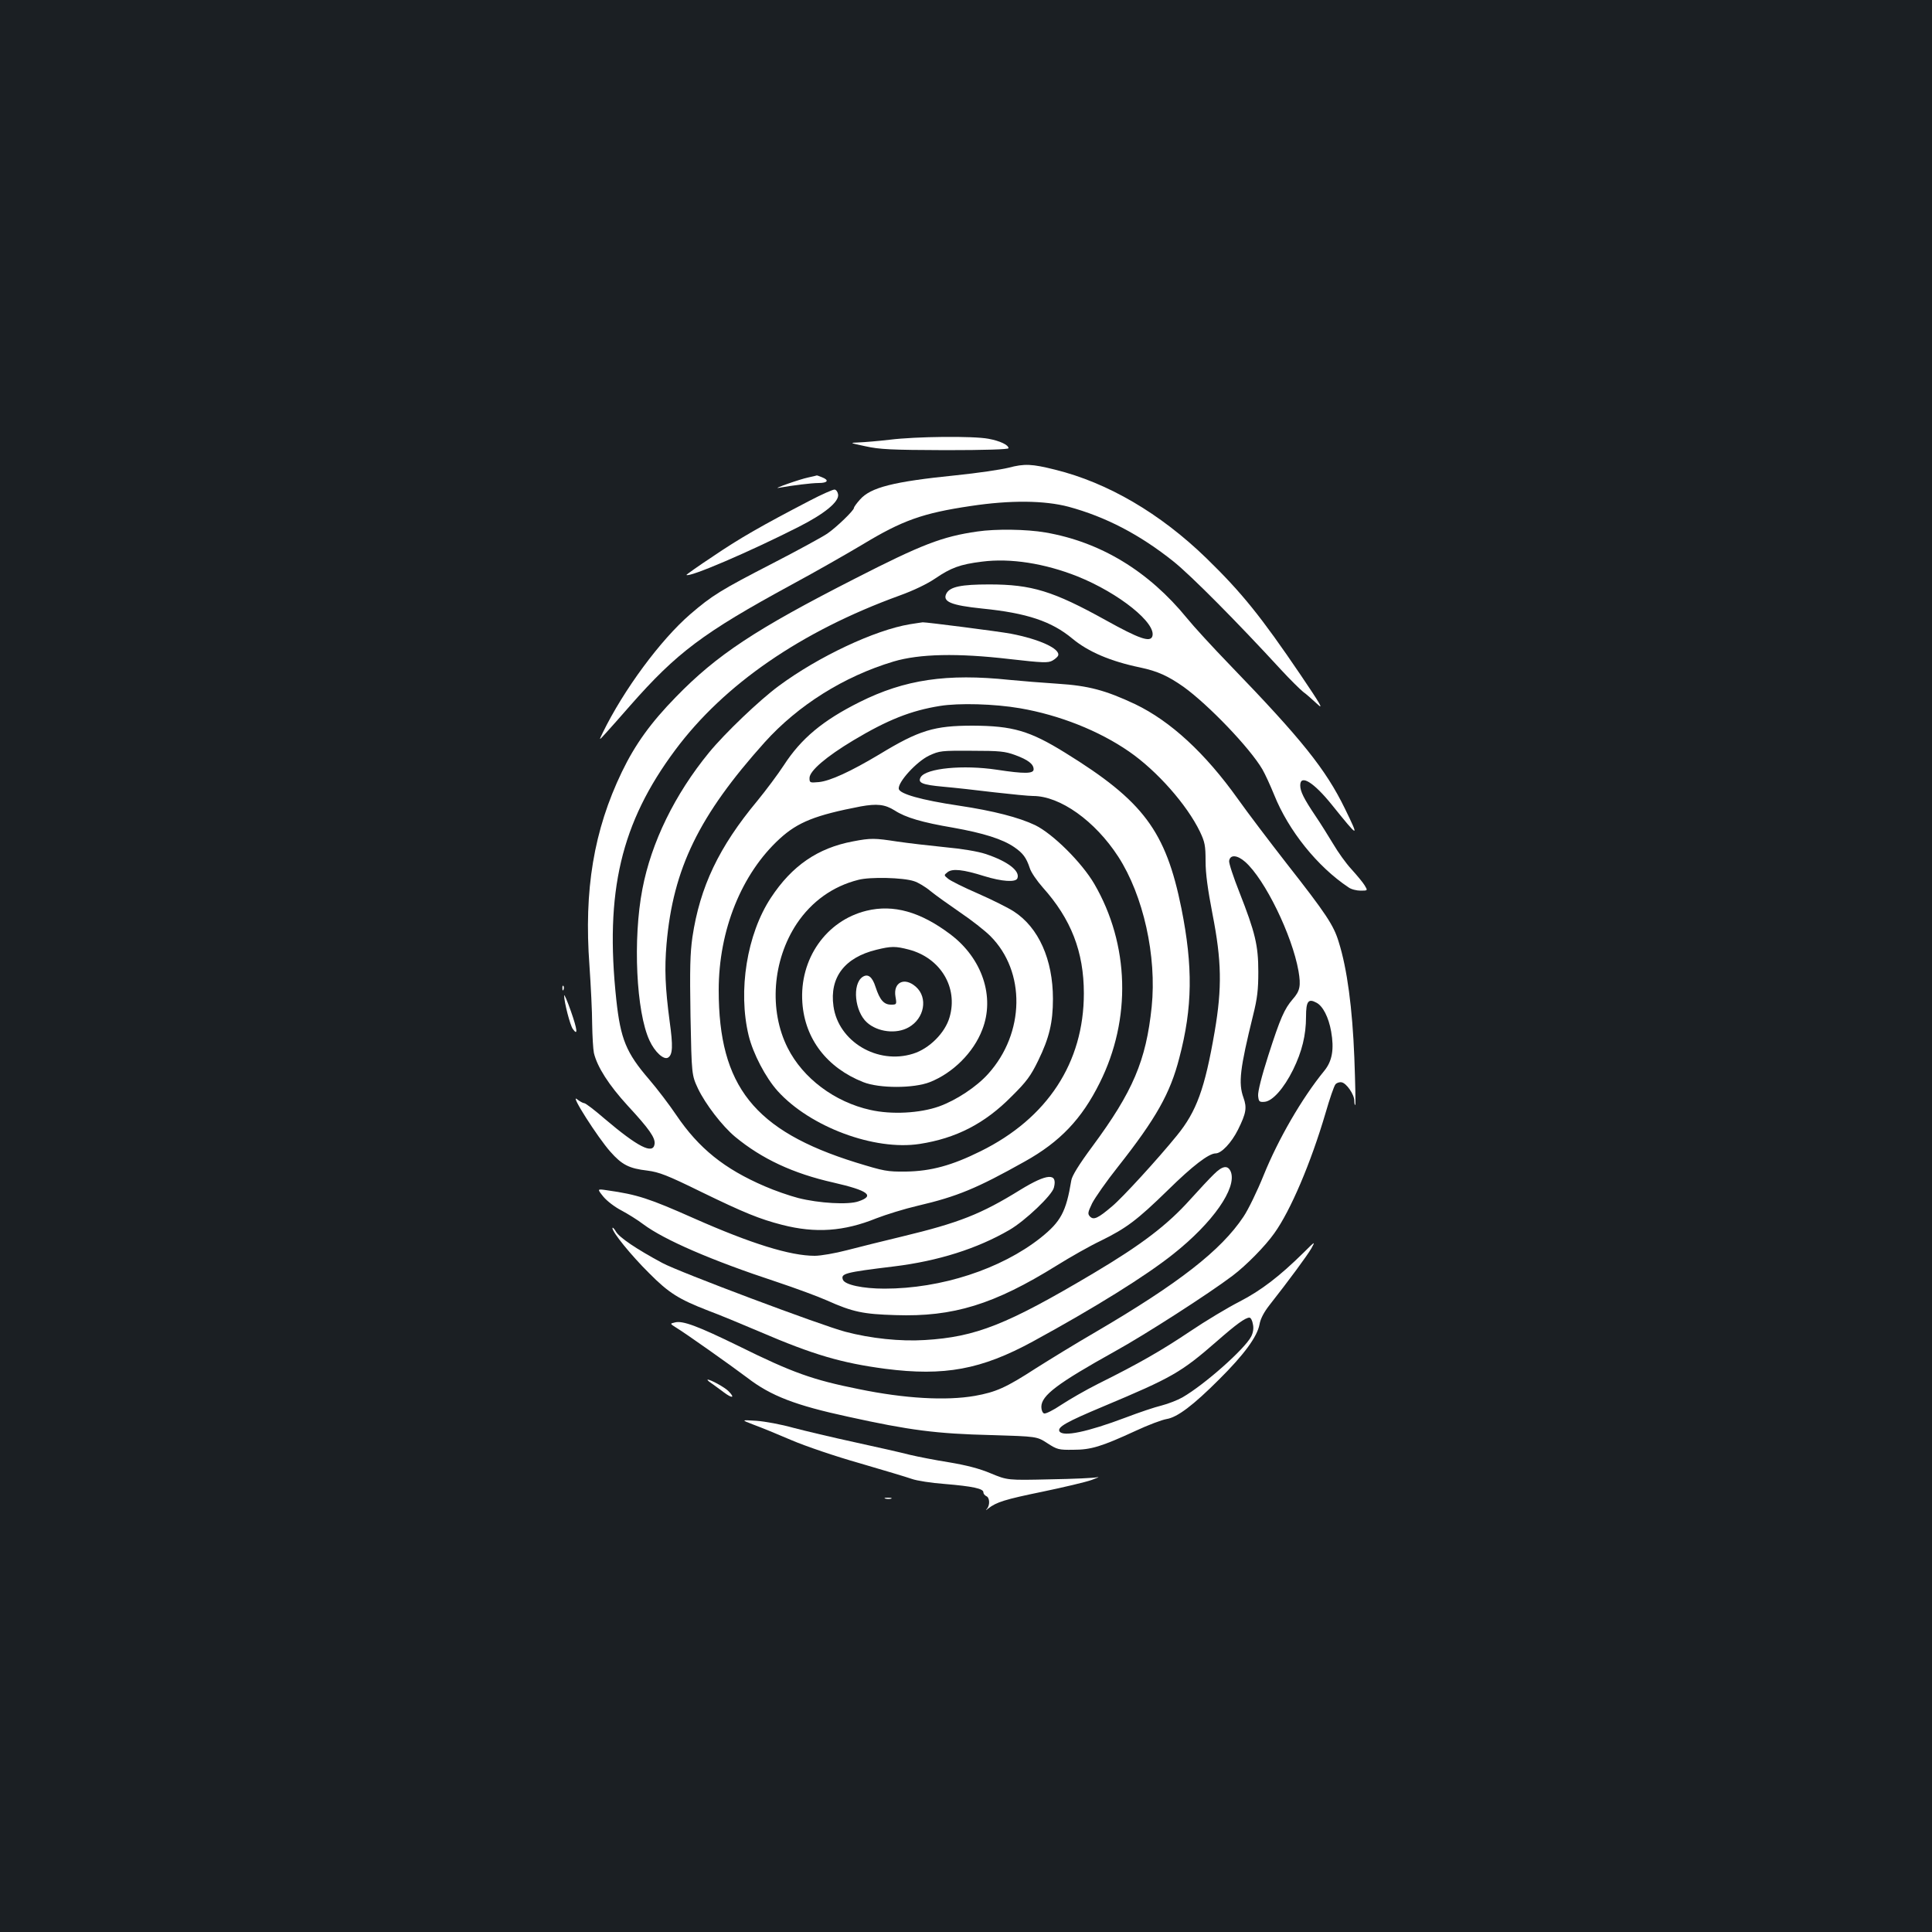 <?xml version="1.0" standalone="no"?>
<!DOCTYPE svg PUBLIC "-//W3C//DTD SVG 20010904//EN"
 "http://www.w3.org/TR/2001/REC-SVG-20010904/DTD/svg10.dtd">
<svg version="1.0" xmlns="http://www.w3.org/2000/svg"
 width="1000pt" height="1000pt" viewBox="0 0 1000 1000"
 preserveAspectRatio="xMidYMid meet">
<rect width="100%" height="100%" fill="#1b1f23"/>
<g transform="translate(0,1000) scale(0.1,-0.1)"
fill="#ffffff" stroke="none">
<path d="M4605 7724 c-60 -7 -132 -13 -160 -14 -49 -2 -49 -2 35 -20 73 -16
130 -19 413 -20 206 0 327 4 327 10 0 17 -44 38 -104 49 -79 15 -374 12 -511
-5z"/>
<path d="M5220 7579 c-41 -10 -163 -28 -271 -39 -327 -33 -443 -63 -498 -126
-17 -19 -31 -38 -31 -43 0 -13 -90 -100 -138 -133 -25 -17 -153 -87 -283 -154
-270 -139 -313 -166 -426 -263 -155 -134 -345 -392 -453 -613 -21 -43 -21 -43
17 -1 21 23 77 86 124 140 242 275 377 377 835 626 126 68 292 163 369 209
205 124 310 162 560 199 205 31 381 29 506 -4 192 -52 369 -144 544 -284 92
-74 328 -312 556 -560 46 -50 98 -101 114 -114 17 -12 49 -41 73 -63 35 -33
18 -3 -87 152 -203 299 -302 423 -487 603 -239 232 -511 391 -783 458 -120 30
-158 32 -241 10z"/>
<path d="M4185 7529 c-45 -9 -194 -62 -154 -54 66 12 168 25 207 25 47 0 55
15 16 30 -14 6 -26 10 -27 9 -1 -1 -20 -5 -42 -10z"/>
<path d="M4190 7408 c-246 -128 -360 -193 -497 -286 -79 -52 -142 -97 -140
-98 14 -14 325 119 581 249 134 68 210 130 204 168 -2 13 -10 24 -18 25 -8 1
-67 -25 -130 -58z"/>
<path d="M5059 7249 c-182 -26 -288 -67 -634 -244 -514 -262 -714 -394 -926
-612 -130 -133 -211 -245 -280 -388 -146 -303 -197 -612 -168 -1003 7 -103 14
-239 14 -302 1 -63 5 -131 9 -150 17 -72 77 -166 175 -273 112 -121 144 -167
139 -199 -8 -55 -87 -14 -258 131 -52 45 -99 81 -106 81 -6 0 -23 9 -38 21
-38 30 108 -199 173 -272 60 -68 97 -87 192 -98 61 -8 103 -24 278 -110 222
-108 303 -141 420 -171 172 -44 319 -34 487 34 49 19 145 49 214 65 205 48
306 90 554 229 183 102 295 220 388 407 165 330 154 717 -28 1030 -65 111
-214 259 -306 304 -84 40 -215 74 -395 101 -195 29 -307 61 -311 87 -5 35 92
141 157 172 54 25 63 26 221 25 144 0 172 -3 224 -22 68 -25 96 -47 96 -74 0
-23 -47 -24 -191 -2 -173 26 -364 8 -393 -38 -18 -30 7 -40 116 -50 57 -5 175
-18 264 -29 88 -10 179 -19 201 -19 140 0 321 -129 441 -314 130 -201 200
-515 173 -778 -29 -278 -97 -438 -307 -722 -69 -93 -106 -153 -109 -176 -27
-163 -54 -213 -159 -297 -205 -162 -515 -263 -808 -263 -112 0 -205 20 -215
46 -12 32 8 38 264 69 229 28 431 92 598 189 81 47 221 180 230 219 20 77 -34
74 -173 -11 -205 -127 -318 -171 -612 -242 -96 -23 -225 -55 -286 -71 -61 -16
-136 -29 -167 -29 -127 0 -329 63 -623 193 -234 104 -295 124 -451 146 -53 8
-53 8 -20 -33 19 -23 60 -54 93 -71 32 -17 84 -49 114 -72 109 -81 353 -187
690 -298 96 -32 213 -75 260 -96 134 -60 188 -71 355 -76 299 -10 510 55 835
257 69 43 171 101 228 128 132 65 187 106 347 262 128 126 212 190 247 190 30
0 82 55 116 123 42 85 47 113 28 166 -27 75 -18 150 50 426 22 88 27 133 27
225 0 137 -16 203 -98 412 -31 78 -55 151 -53 162 5 34 42 31 83 -5 102 -90
243 -379 276 -565 13 -77 8 -103 -30 -146 -43 -50 -64 -97 -126 -290 -35 -109
-55 -189 -53 -210 3 -30 6 -33 33 -31 41 3 100 69 148 166 46 94 67 179 67
275 0 80 12 95 54 72 33 -17 63 -75 76 -149 16 -91 6 -153 -36 -204 -116 -142
-238 -354 -313 -539 -33 -82 -80 -179 -105 -216 -116 -174 -334 -344 -766
-597 -102 -59 -240 -144 -308 -187 -156 -101 -206 -123 -316 -143 -150 -26
-363 -14 -601 35 -239 48 -343 85 -622 223 -211 103 -290 133 -330 122 -26 -6
-26 -6 7 -27 44 -26 287 -198 369 -260 121 -93 248 -142 521 -201 318 -70 455
-88 741 -95 236 -7 236 -7 290 -42 51 -33 59 -35 134 -34 92 0 145 16 323 98
64 30 136 57 160 61 56 9 138 71 272 205 129 128 197 221 209 284 5 30 23 64
52 101 99 126 195 256 217 294 21 38 19 37 -40 -22 -126 -124 -220 -196 -332
-254 -61 -31 -176 -100 -256 -154 -149 -100 -266 -167 -475 -271 -66 -33 -152
-83 -193 -110 -40 -27 -80 -47 -88 -44 -8 3 -14 18 -14 34 0 59 82 121 380
287 156 86 487 299 610 392 70 53 168 152 216 220 84 117 189 364 265 622 21
73 44 140 51 148 6 8 20 13 32 11 25 -4 66 -63 66 -96 0 -14 2 -23 5 -21 2 3
0 113 -5 245 -10 254 -37 460 -81 599 -26 86 -65 145 -269 405 -88 113 -202
263 -253 335 -169 237 -348 402 -531 490 -153 72 -242 96 -401 106 -77 5 -189
14 -250 20 -324 34 -542 2 -776 -115 -190 -95 -302 -188 -392 -327 -30 -46
-92 -129 -137 -184 -199 -239 -297 -445 -336 -705 -12 -85 -14 -163 -10 -410
6 -304 6 -304 39 -375 39 -81 125 -193 192 -249 138 -114 300 -190 509 -237
179 -41 216 -68 130 -97 -53 -19 -205 -10 -312 17 -46 12 -124 39 -174 61
-209 90 -341 196 -458 369 -35 52 -98 135 -141 185 -118 137 -147 208 -169
411 -60 559 24 916 305 1293 253 340 651 614 1160 799 75 27 145 61 186 89 81
55 128 73 242 87 147 19 324 -9 493 -76 217 -87 413 -245 388 -312 -12 -30
-68 -11 -239 84 -274 152 -385 186 -605 186 -145 0 -202 -12 -221 -46 -23 -43
22 -62 186 -79 230 -23 358 -66 465 -155 83 -69 198 -118 352 -150 90 -19 144
-44 224 -100 129 -93 343 -316 408 -427 14 -24 41 -83 61 -132 74 -185 224
-372 385 -479 13 -10 42 -17 62 -17 38 0 38 0 21 28 -9 15 -40 52 -68 83 -28
30 -70 89 -94 130 -25 41 -65 106 -91 144 -62 92 -80 129 -80 160 0 59 69 17
164 -101 141 -175 143 -175 67 -19 -99 203 -223 358 -596 744 -88 91 -188 200
-221 241 -199 244 -448 395 -733 444 -99 17 -257 19 -352 5z m221 -915 c203
-35 408 -116 564 -224 145 -100 300 -276 367 -415 25 -53 29 -71 29 -152 0
-65 11 -145 36 -275 47 -240 50 -380 11 -608 -51 -296 -94 -413 -195 -537 -99
-122 -283 -323 -336 -367 -73 -62 -95 -72 -114 -53 -13 14 -12 21 11 69 15 29
74 114 133 188 198 251 271 381 318 564 69 262 71 473 11 774 -81 401 -197
556 -602 806 -184 114 -272 139 -478 140 -199 0 -277 -23 -484 -149 -149 -89
-254 -137 -312 -143 -47 -4 -49 -4 -49 21 0 37 87 111 227 195 177 106 298
154 448 178 98 16 282 11 415 -12z m-649 -529 c57 -37 143 -62 302 -89 157
-28 256 -59 317 -101 45 -31 62 -54 80 -108 6 -21 37 -66 67 -100 147 -164
213 -333 213 -549 0 -357 -188 -646 -535 -817 -147 -73 -256 -103 -385 -105
-99 -1 -113 2 -260 47 -526 164 -710 395 -710 892 0 310 118 603 316 784 94
86 185 122 419 167 84 15 125 11 176 -21z m1854 -2659 c5 -22 1 -44 -9 -64
-34 -65 -240 -248 -356 -315 -25 -14 -73 -33 -108 -42 -34 -8 -117 -36 -185
-62 -199 -75 -324 -101 -343 -72 -13 22 35 49 226 129 357 150 402 175 590
339 98 86 146 121 167 121 7 0 15 -15 18 -34z"/>
<path d="M4415 5645 c-182 -34 -316 -126 -425 -292 -124 -188 -171 -481 -115
-713 23 -94 88 -218 150 -287 168 -186 501 -310 735 -274 188 29 337 105 476
246 78 77 99 106 138 186 57 117 76 197 76 319 0 203 -74 369 -202 452 -29 19
-113 61 -186 93 -74 32 -144 67 -155 77 -22 18 -22 18 -2 34 25 19 79 14 190
-21 91 -28 163 -33 171 -11 15 38 -50 88 -165 126 -39 13 -122 27 -210 35 -80
8 -191 21 -246 29 -117 18 -137 19 -230 1z m316 -206 c20 -6 59 -29 85 -51 27
-22 96 -71 154 -111 58 -39 128 -94 156 -122 184 -184 179 -502 -11 -713 -61
-68 -166 -137 -255 -169 -99 -35 -245 -43 -355 -18 -185 41 -349 164 -428 321
-98 194 -79 453 47 643 77 115 187 194 319 227 60 16 232 12 288 -7z"/>
<path d="M4485 5286 c-209 -51 -348 -250 -332 -476 13 -188 128 -337 315 -411
83 -33 261 -33 345 0 119 47 226 153 271 271 67 170 0 370 -165 494 -155 117
-295 156 -434 122z m219 -201 c164 -43 256 -196 211 -350 -23 -81 -105 -163
-189 -189 -184 -58 -387 63 -412 246 -21 149 58 252 222 292 77 19 99 19 168
1z"/>
<path d="M4464 4943 c-54 -38 -40 -178 23 -235 55 -50 153 -62 217 -25 81 46
100 153 37 209 -59 53 -119 24 -106 -51 7 -40 6 -41 -23 -41 -37 0 -58 24 -80
91 -17 54 -40 71 -68 52z"/>
<path d="M4710 6769 c-182 -30 -475 -168 -680 -320 -99 -73 -278 -244 -360
-344 -177 -216 -299 -465 -345 -707 -50 -259 -32 -637 37 -784 27 -59 74 -102
96 -88 24 15 26 59 8 188 -23 174 -27 272 -16 400 34 391 168 665 508 1044
173 192 410 341 667 418 134 40 332 44 598 13 176 -20 202 -21 225 -8 14 8 27
20 29 26 12 35 -98 85 -245 113 -64 12 -440 60 -456 59 -6 -1 -36 -5 -66 -10z"/>
<path d="M2911 4884 c0 -11 3 -14 6 -6 3 7 2 16 -1 19 -3 4 -6 -2 -5 -13z"/>
<path d="M2920 4847 c0 -34 31 -155 45 -173 27 -38 24 -5 -10 92 -19 54 -35
91 -35 81z"/>
<path d="M6283 3922 c-21 -20 -75 -78 -121 -129 -120 -134 -253 -235 -500
-382 -451 -268 -611 -331 -875 -347 -126 -8 -280 8 -412 43 -125 33 -863 310
-947 356 -134 72 -221 131 -239 161 -10 17 -19 26 -19 19 0 -21 95 -139 190
-233 102 -103 154 -135 306 -194 49 -18 168 -67 264 -108 281 -121 427 -163
653 -193 305 -39 496 -4 764 142 317 173 583 338 727 453 204 162 328 340 297
424 -15 37 -43 33 -88 -12z"/>
<path d="M3680 2842 c13 -9 44 -32 67 -49 44 -33 59 -29 23 7 -20 20 -93 60
-107 59 -4 0 3 -8 17 -17z"/>
<path d="M3900 2626 c36 -13 124 -49 196 -80 72 -31 231 -85 355 -120 123 -36
244 -72 269 -81 25 -9 101 -21 170 -26 144 -12 200 -24 200 -43 0 -8 7 -16 15
-20 18 -7 20 -47 3 -66 -8 -9 -5 -8 7 2 42 33 86 47 281 87 110 23 225 50 255
61 30 11 43 17 29 14 -14 -4 -124 -9 -245 -11 -220 -5 -220 -5 -307 31 -59 25
-126 42 -215 57 -70 11 -162 29 -204 39 -42 11 -170 40 -285 65 -115 25 -258
59 -319 75 -60 17 -146 33 -190 36 -80 5 -80 5 -15 -20z"/>
<path d="M4583 2243 c9 -2 23 -2 30 0 6 3 -1 5 -18 5 -16 0 -22 -2 -12 -5z"/>
</g>
</svg>
